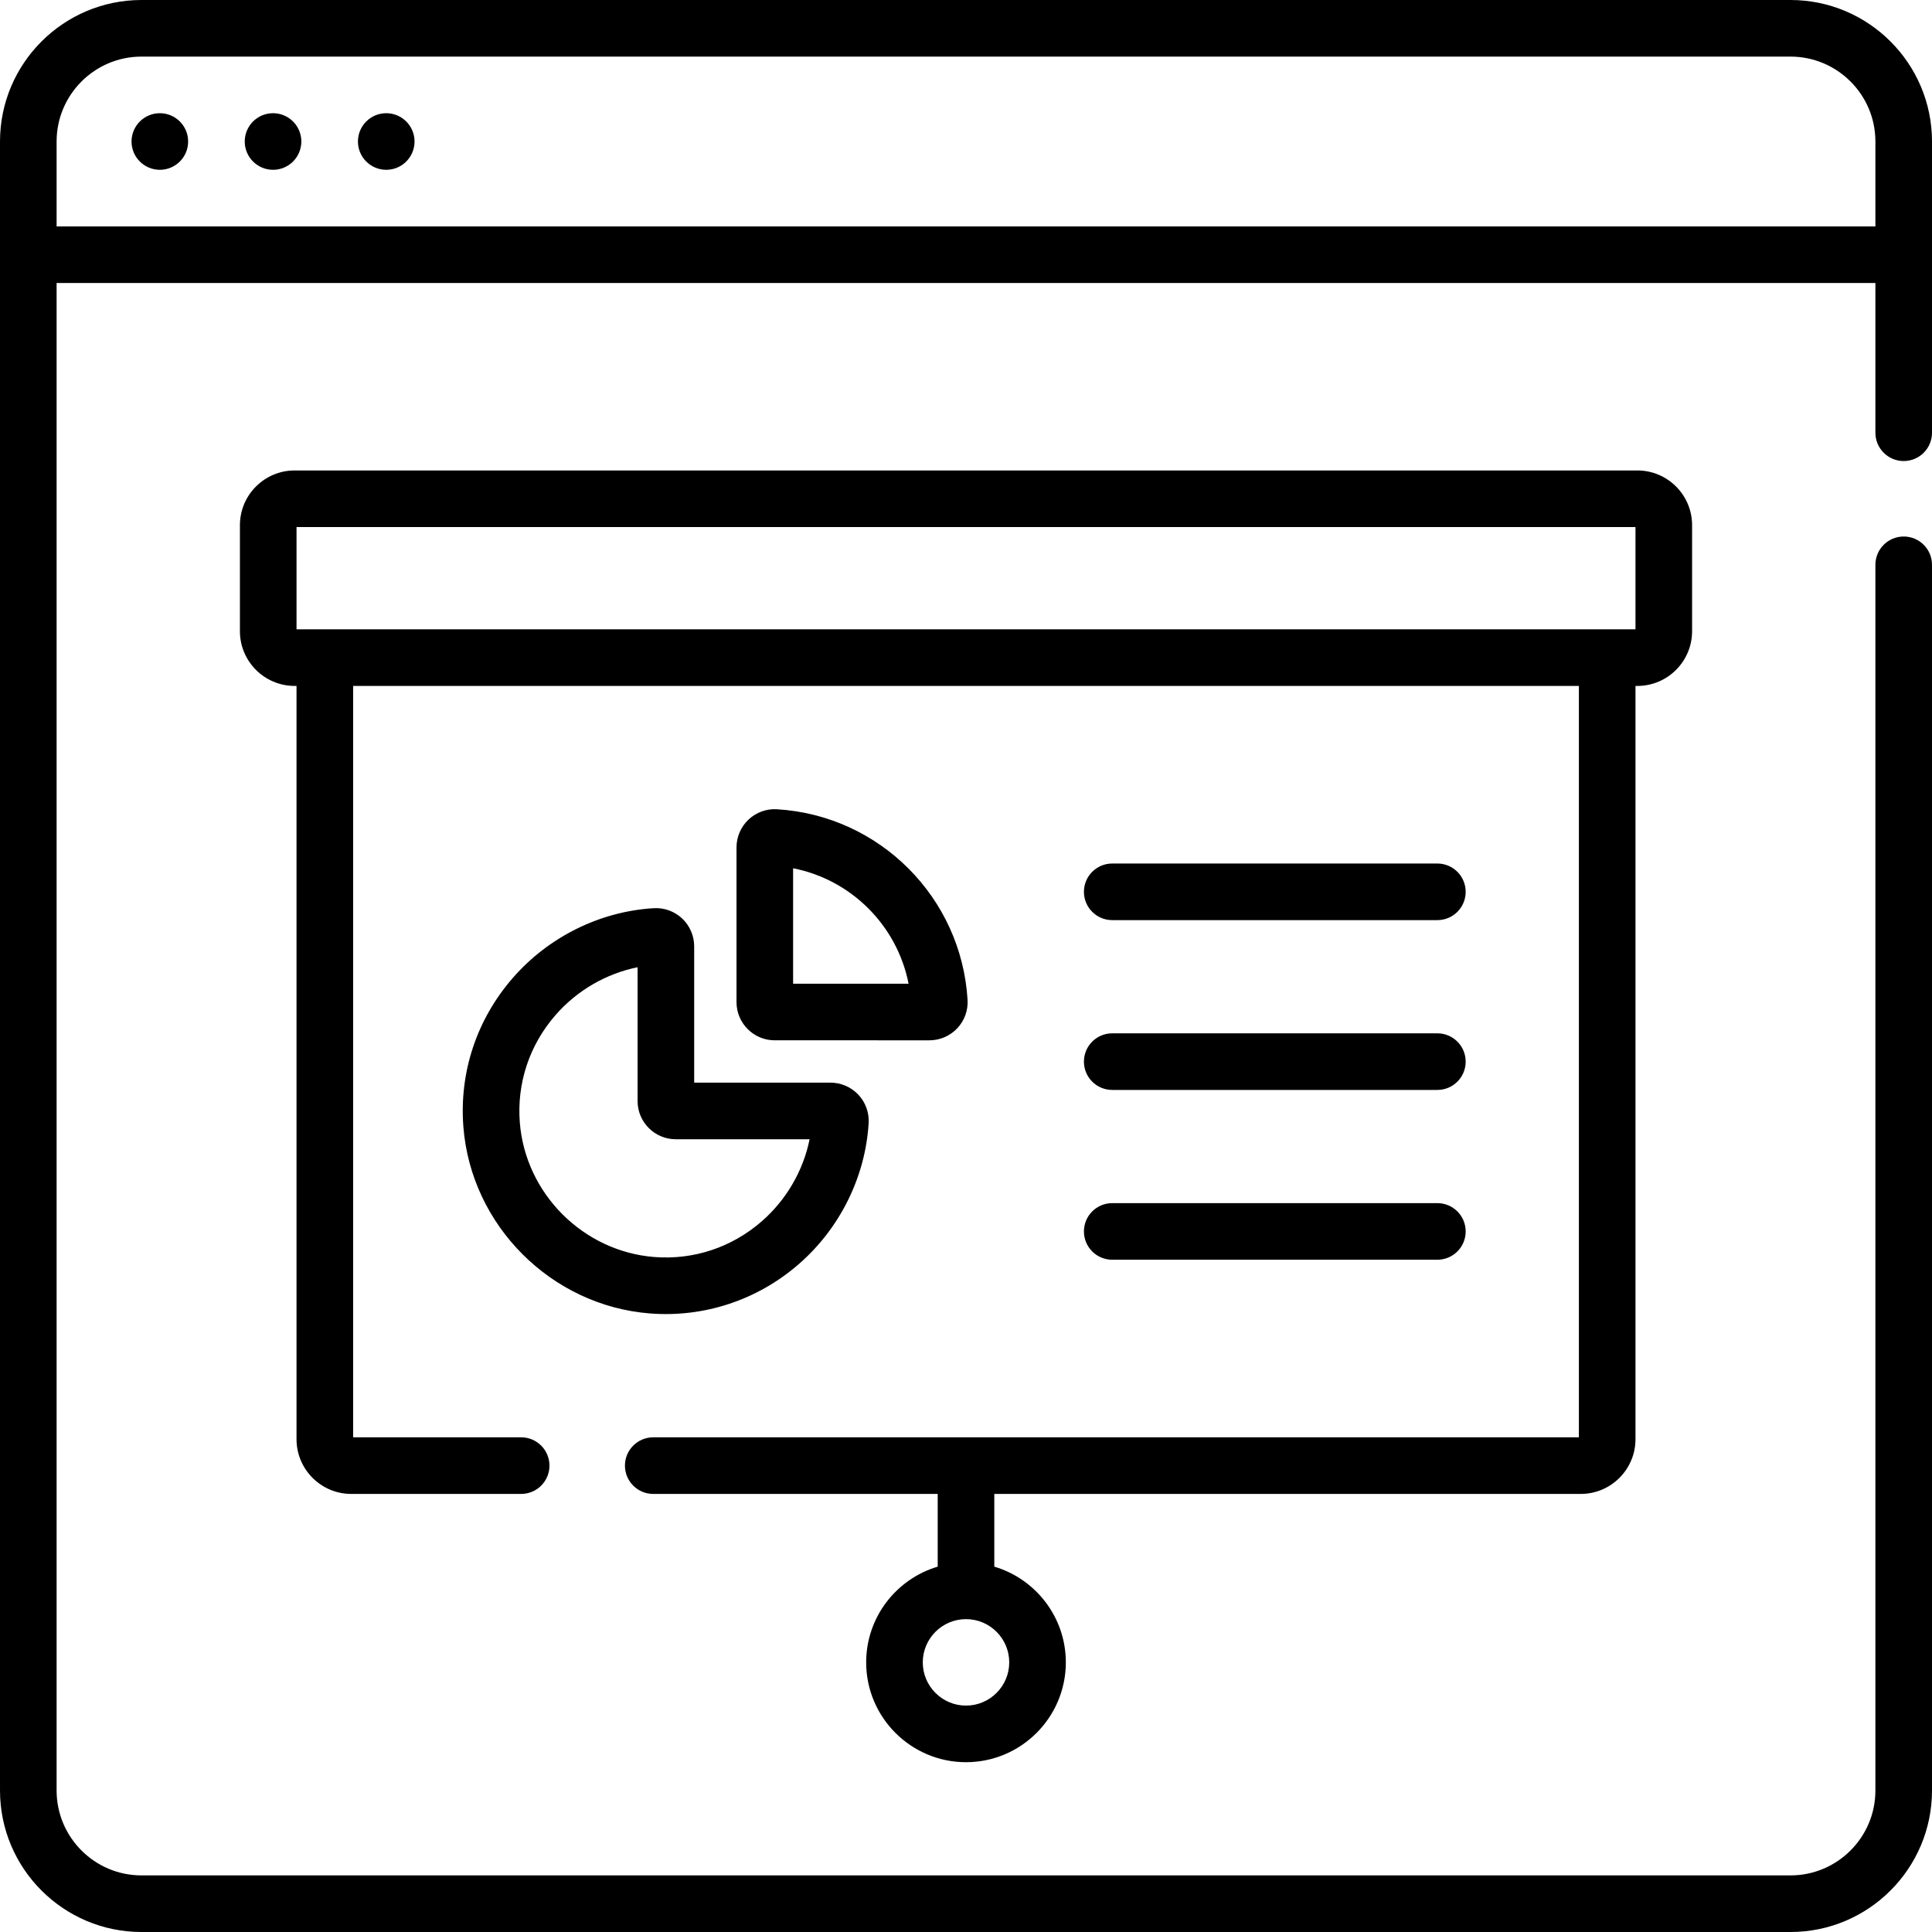 <svg id="Layer_1" enable-background="new 0 0 512 512" height="512" viewBox="0 0 512 512" width="512" xmlns="http://www.w3.org/2000/svg"><g><path d="m102.358 30c-4.142 0-7.5 3.358-7.5 7.5s3.358 7.5 7.5 7.5 7.5-3.358 7.5-7.5-3.358-7.5-7.5-7.5zm143.949 245.695c2.782 0 5.472-1.162 7.38-3.188 1.9-2.018 2.895-4.757 2.73-7.518-1.627-27.179-23.351-48.901-50.528-50.528-2.763-.168-5.501.828-7.519 2.729-2.026 1.908-3.188 4.598-3.188 7.38v41.003c0 5.581 4.541 10.122 10.122 10.122zm-36.125-45.599c15.426 3.032 27.567 15.174 30.6 30.6h-30.6zm-137.824-200.096c-4.142 0-7.5 3.358-7.5 7.5s3.358 7.5 7.5 7.5 7.5-3.358 7.5-7.5-3.358-7.5-7.5-7.5zm-30 0c-4.142 0-7.5 3.358-7.5 7.5s3.358 7.5 7.5 7.5 7.5-3.358 7.5-7.5-3.358-7.5-7.5-7.5zm462.142 92.181c4.142 0 7.5-3.357 7.5-7.5v-77.181c0-20.678-16.822-37.5-37.5-37.5h-437c-20.678 0-37.5 16.822-37.5 37.5v437c0 20.678 16.822 37.5 37.5 37.5h437c20.678 0 37.5-16.822 37.5-37.5v-324.819c0-4.143-3.358-7.5-7.5-7.5s-7.5 3.357-7.5 7.5v324.819c0 12.406-10.093 22.5-22.5 22.5h-437c-12.407 0-22.5-10.094-22.5-22.5v-399.5h482v39.681c0 4.142 3.358 7.5 7.5 7.5zm-489.5-62.181v-22.5c0-12.406 10.093-22.5 22.5-22.5h437c12.407 0 22.5 10.094 22.5 22.5v22.5zm279.751 183.843h86.168c4.142 0 7.5-3.357 7.5-7.5s-3.358-7.5-7.5-7.5h-86.168c-4.142 0-7.5 3.357-7.5 7.5s3.358 7.5 7.5 7.5zm0 90h86.168c4.142 0 7.5-3.357 7.5-7.5s-3.358-7.5-7.5-7.5h-86.168c-4.142 0-7.5 3.357-7.5 7.5s3.358 7.5 7.5 7.5zm0-45h86.168c4.142 0 7.5-3.357 7.5-7.5s-3.358-7.5-7.5-7.5h-86.168c-4.142 0-7.5 3.357-7.5 7.5s3.358 7.5 7.5 7.5zm124.168 107.062c7.995 0 14.5-6.505 14.5-14.5v-199.626h.5c7.995 0 14.5-6.505 14.5-14.5v-28.104c0-7.995-6.505-14.5-14.5-14.5h-355.838c-7.995 0-14.5 6.505-14.5 14.5v28.104c0 7.995 6.505 14.5 14.5 14.5h.5v199.626c0 7.995 6.505 14.5 14.5 14.5h45.033c4.142 0 7.5-3.357 7.5-7.5s-3.358-7.5-7.5-7.5h-44.533v-199.126h324.838v199.126h-245.305c-4.142 0-7.5 3.357-7.5 7.5s3.358 7.5 7.5 7.5h75.386v19.272c-10.945 3.242-18.956 13.384-18.956 25.367 0 14.588 11.868 26.456 26.456 26.456s26.456-11.868 26.456-26.456c0-11.983-8.011-22.125-18.956-25.367v-19.272zm-340.338-229.126v-27.104h354.838v27.104zm188.875 273.765c0 6.316-5.139 11.456-11.456 11.456s-11.456-5.14-11.456-11.456 5.139-11.456 11.456-11.456 11.456 5.14 11.456 11.456zm-86.678-197.134c-2.02-1.902-4.772-2.896-7.53-2.732-14.253.856-27.868 7.596-37.354 18.489-9.572 10.993-14.223 25.007-13.095 39.462 2.041 26.149 23.299 47.407 49.449 49.448 14.333 1.119 28.462-3.519 39.46-13.095 10.894-9.485 17.634-23.101 18.49-37.354.167-2.765-.829-5.509-2.731-7.528-1.908-2.026-4.598-3.188-7.38-3.188h-36.123v-36.123c.001-2.781-1.16-5.471-3.186-7.379zm33.771 58.502c-1.683 8.332-6.151 16.064-12.69 21.758-7.934 6.909-18.038 10.265-28.443 9.452-18.858-1.472-34.189-16.803-35.662-35.661-.812-10.409 2.545-20.511 9.453-28.443 5.694-6.539 13.427-11.007 21.758-12.689v35.462c0 5.581 4.541 10.122 10.122 10.122h35.462z"/></g></svg>